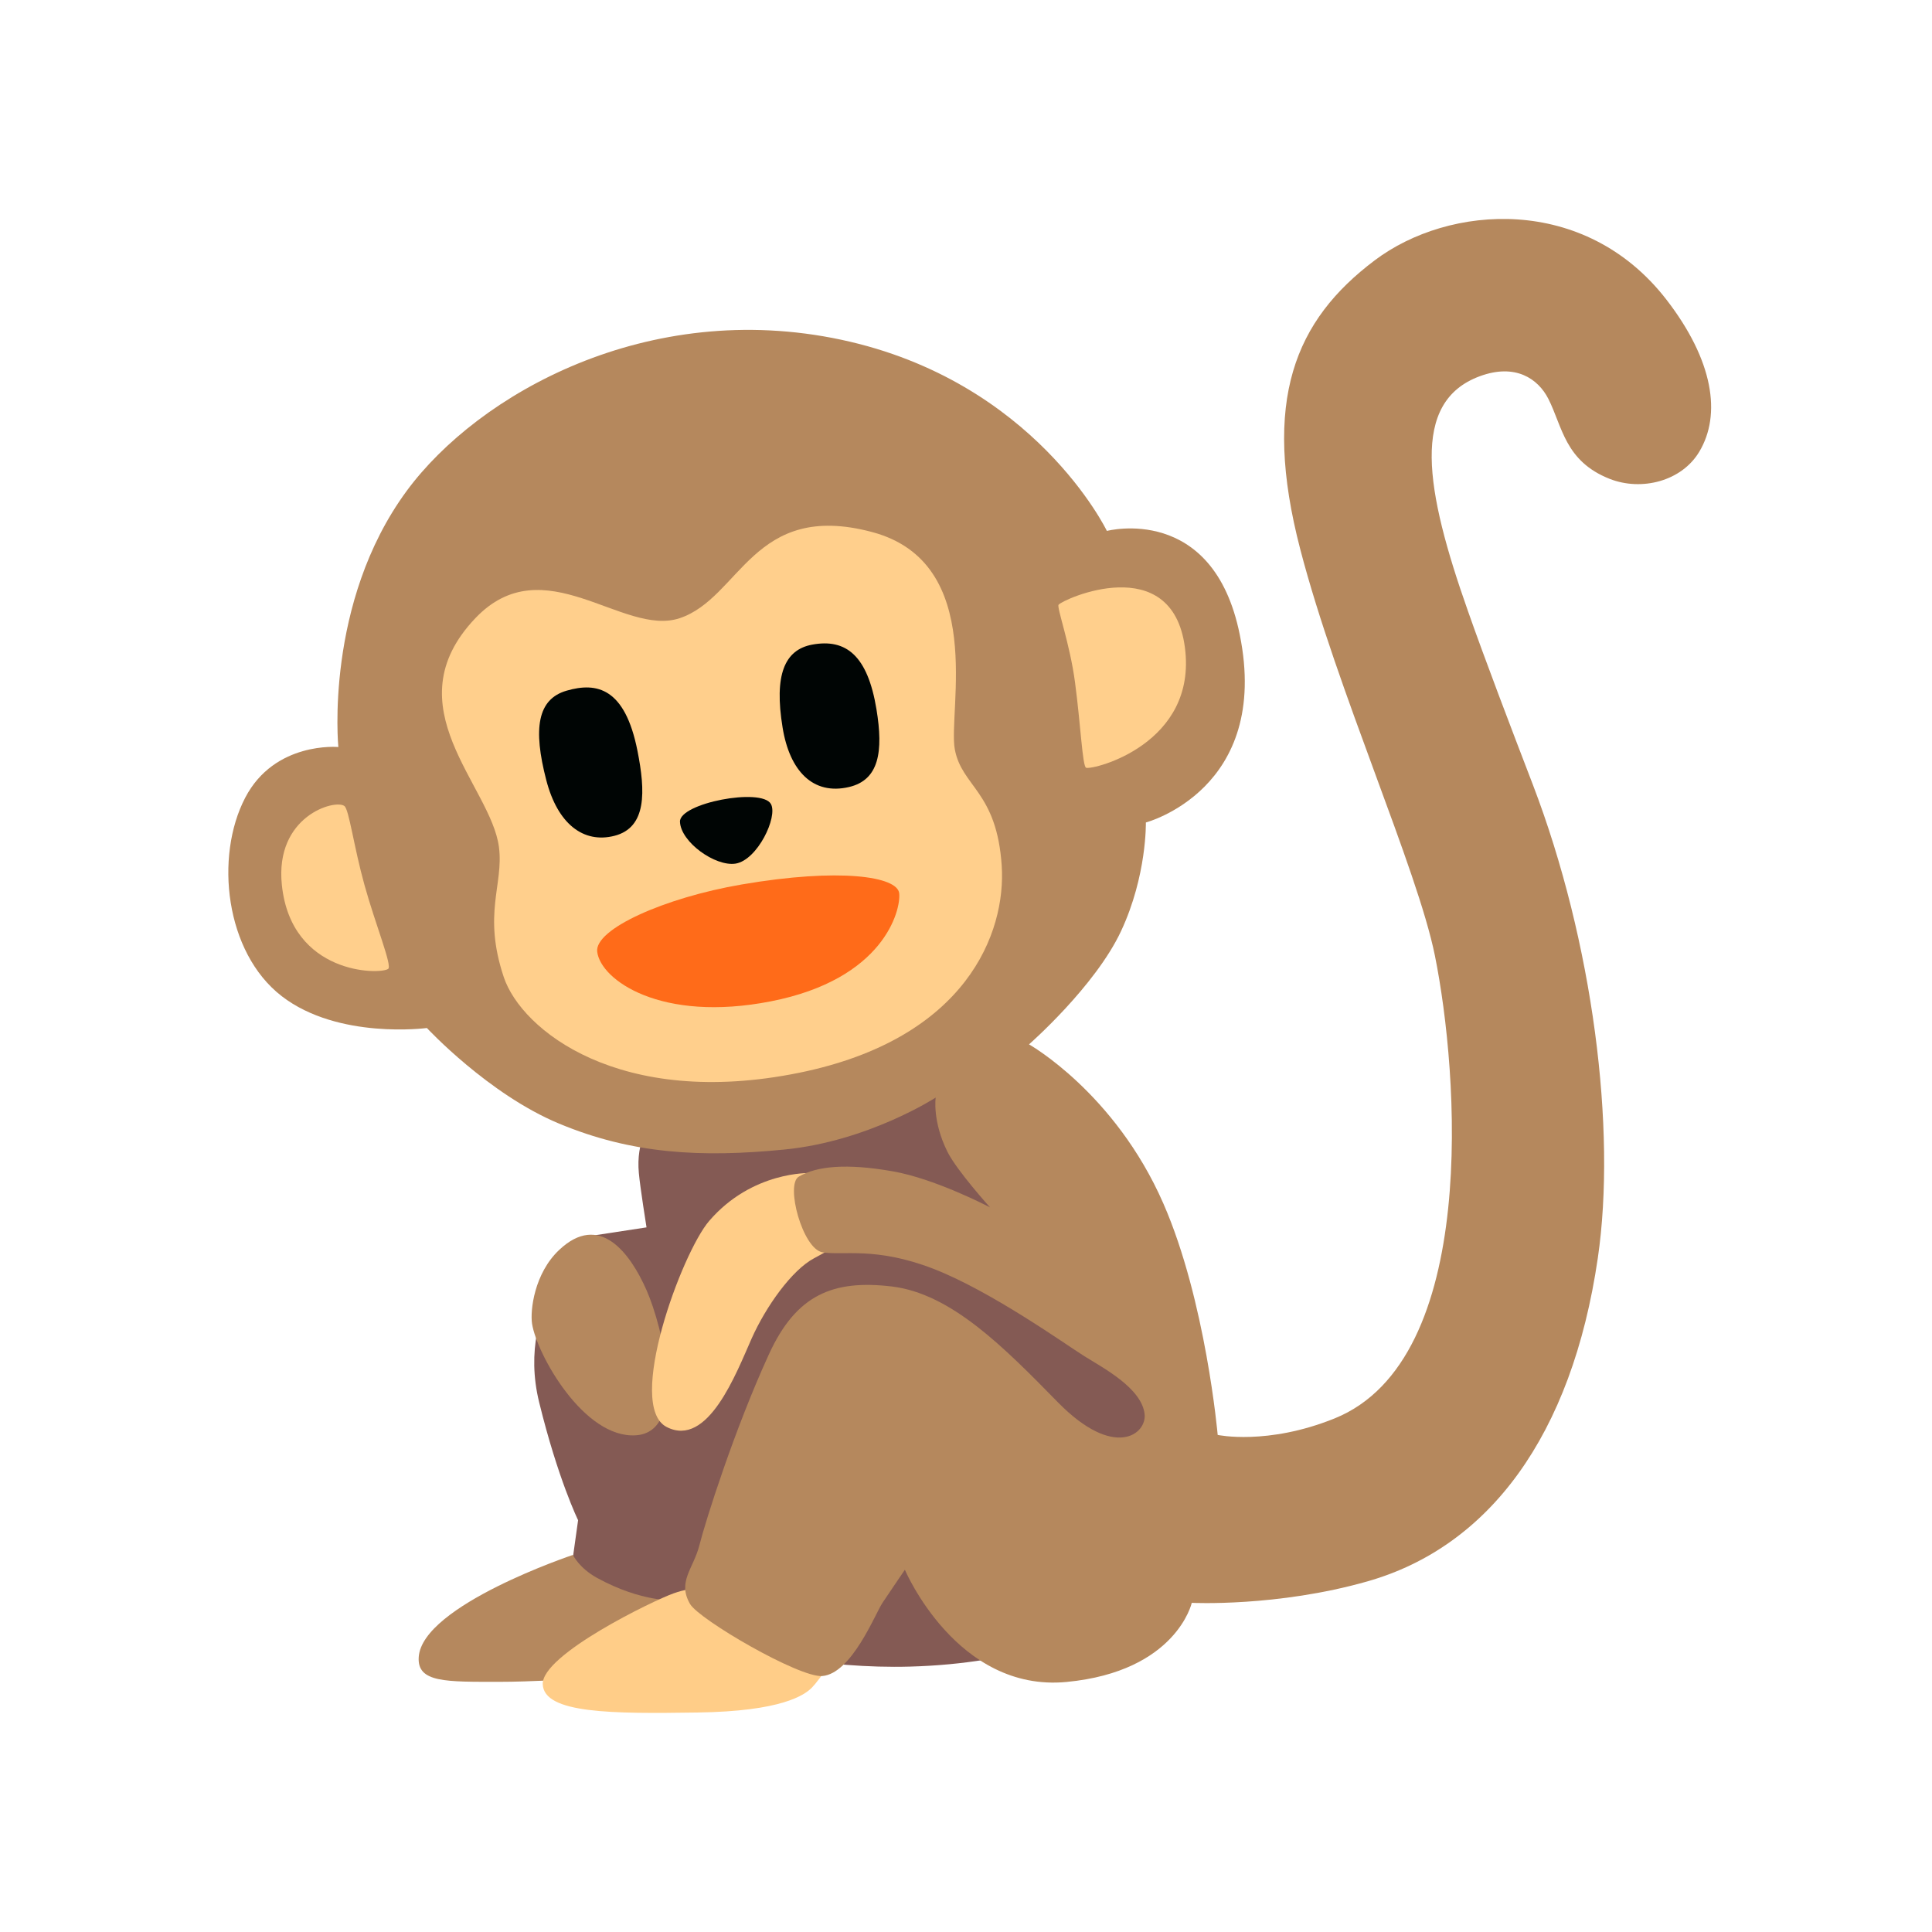 <!DOCTYPE svg PUBLIC "-//W3C//DTD SVG 1.1//EN" "http://www.w3.org/Graphics/SVG/1.1/DTD/svg11.dtd">
<!-- Uploaded to: SVG Repo, www.svgrepo.com, Transformed by: SVG Repo Mixer Tools -->
<svg width="64px" height="64px" viewBox="-12.8 -12.8 153.60 153.60" xmlns="http://www.w3.org/2000/svg" xmlns:xlink="http://www.w3.org/1999/xlink" aria-hidden="true" role="img" class="iconify iconify--noto" preserveAspectRatio="xMidYMid meet" fill="#000000">
<g id="SVGRepo_bgCarrier" stroke-width="0"/>
<g id="SVGRepo_tracerCarrier" stroke-linecap="round" stroke-linejoin="round"/>
<g id="SVGRepo_iconCarrier">
<path d="M71.45 84.59L62.06 67.6l-23.18 8.87s-1.13 1.45-.89 3.99c.1 1.13.61 4.32.61 4.32l-4.32.66s-6.19 5.16-4.22 13.23c1.5 6.13 3.1 9.39 3.1 9.39l-.84 6.01s13.8 6 27.22 5.63c17.18-.47 23.65-9.57 23.65-9.57L78.5 88.92l-7.05-4.33z" fill="#845a54"/>
<path d="M31.66 86.57c-1.99 1.87-2.32 4.83-2.16 5.87c.38 2.44 4.13 9.15 8.26 8.87c4.13-.28 2.16-8.54.84-11.54s-3.75-6.21-6.94-3.2z" fill="#b5885e"/>
<path d="M20.49 118.94c-.14 2.05 2.16 1.97 6.48 1.97s14.73-.75 14.73-.75l-.84-5.73s-2.61.18-6.19-1.78c-1.45-.8-1.92-1.83-1.92-1.83s-11.98 4-12.26 8.12z" fill="#b5885e"/>
<path d="M51.61 80.46s-4.6-.18-8.03 3.81c-2.18 2.53-6.66 14.69-3.38 16.38c3.28 1.69 5.53-4.27 6.76-7.04c1.13-2.53 3.19-5.44 4.97-6.38c1.78-.94 3.28-1.97 3.28-1.97l-3.6-4.8z" fill="#ffcd88"/>
<path d="M43.96 113.31s-1.6 0-3.19.56c-1.6.56-10.51 4.88-10.42 7.23c.09 2.35 5.54 2.35 12.29 2.25c6.76-.09 8.54-1.41 9.1-1.97c.56-.56 2.72-3.47 1.97-3.85c-.74-.37-9.75-4.22-9.75-4.22z" fill="#ffcd88"/>
<path d="M69.01 70.23s5.26-4.6 7.32-9.01c2.06-4.41 1.97-8.63 1.97-8.63s9.97-2.63 7.46-14.96c-2.12-10.44-10.56-8.22-10.56-8.22s-5.73-11.92-21.12-15.2s-28.87 4.32-34.54 12.01c-6.57 8.92-5.44 20.37-5.44 20.37s-5.07-.47-7.41 4.04C4.26 55.3 5.09 62.92 9.6 66.4c4.5 3.47 11.54 2.53 11.54 2.53s4.88 5.26 10.51 7.6c5.78 2.41 11.26 2.72 17.93 2.06s12.01-4.13 12.01-4.13s-.28 1.88.94 4.32c.76 1.51 3.38 4.41 3.38 4.41s-4.27-2.25-7.7-2.86c-3.72-.66-6.1-.42-7.51.42c-1.07.64.31 5.73 1.88 6.01c1.6.28 4.22-.47 8.82 1.31c4.6 1.78 10.51 6.01 12.01 6.95c1.5.94 4.55 2.53 4.79 4.6c.18 1.59-2.39 3.66-6.9-.94c-4.32-4.41-8.49-8.63-13.19-9.2c-4.69-.56-7.6.66-9.76 5.35c-2.77 6.03-5.07 13.33-5.54 15.2c-.47 1.88-1.78 2.91-.75 4.69c.72 1.24 8.67 5.87 10.51 5.73c2.35-.19 4.22-4.97 4.79-5.82c.56-.84 1.78-2.63 1.78-2.63s4.13 9.76 12.86 8.92s9.95-6.29 9.95-6.29s6.79.34 13.98-1.71c9.64-2.75 16.23-11.56 18.3-25.69c1.5-10.23-.38-25.15-5.16-37.64c-1.76-4.58-3.83-10.01-5.16-13.8c-3.41-9.66-4.6-16.64.94-18.68c2.82-1.04 4.63.19 5.45 1.8c1.12 2.21 1.31 4.95 4.87 6.36c2.54 1 5.73.19 7.13-2.16c1.76-2.94 1.14-7.24-2.63-12.11c-6.48-8.35-17.27-7.56-23.18-3.1c-6.32 4.76-9.01 11.1-5.91 22.99c2.91 11.17 9.31 25.39 10.7 32.29c1.88 9.29 3.58 32.13-7.98 36.79c-5.35 2.16-9.29 1.31-9.29 1.31s-.94-10.68-4.32-18.4c-3.85-8.81-10.68-12.65-10.68-12.65z" fill="#b5885d"/>
<path d="M71.36 35.28c-.16.2.91 3.13 1.31 6.19c.45 3.39.59 6.67.88 6.77c.56.19 8.88-1.89 7.85-9.59s-9.66-3.84-10.04-3.37z" fill="#ffcf8c"/>
<path d="M14.58 51.28c-.74-.56-5.55.79-4.97 6.29c.75 7.13 7.79 7.13 8.45 6.66c.34-.24-1-3.49-1.88-6.66c-.85-3.05-1.23-6.02-1.6-6.29z" fill="#ffcf8c"/>
<path d="M41.23 36.35c-4.5 1.5-10.79-5.73-16.24 0c-6.67 7.01 1.26 13.31 1.88 18.21c.38 3-1.31 5.26.38 10.32c1.41 4.22 9.24 10.5 23.48 7.61c13.33-2.71 16.46-11.15 16.11-16.46c-.39-5.92-3.17-6.26-3.73-9.26s2.59-14.82-6.57-17.27c-9.49-2.53-10.46 5.24-15.31 6.85z" fill="#ffcf8c"/>
<path d="M56.88 43.58c.56 3.38.21 5.63-2.18 6.19c-2.86.67-4.72-1.27-5.28-4.72c-.69-4.21.16-6.19 2.35-6.6c2.7-.5 4.41.88 5.11 5.13z" fill="#000504"/>
<path d="M37.88 46.89c.64 3.22.75 6.1-1.83 6.76c-2.47.63-4.52-.95-5.42-4.43c-1.06-4.08-.71-6.44 1.62-7.11c2.4-.7 4.64-.22 5.63 4.78z" fill="#000504"/>
<path d="M41.26 52.53c.06 1.62 2.81 3.58 4.42 3.33c1.74-.28 3.38-3.72 2.81-4.74c-.74-1.32-7.28-.07-7.23 1.41z" fill="#000504"/>
<path d="M34.68 62.87c.28 2.25 5.07 5.65 13.8 3.94c9.01-1.76 10.35-7.25 10.21-8.59c-.14-1.34-4.72-2.04-12.53-.7c-6.13 1.05-11.71 3.55-11.48 5.35z" fill="#ff6b19"/>
</g>
</svg>